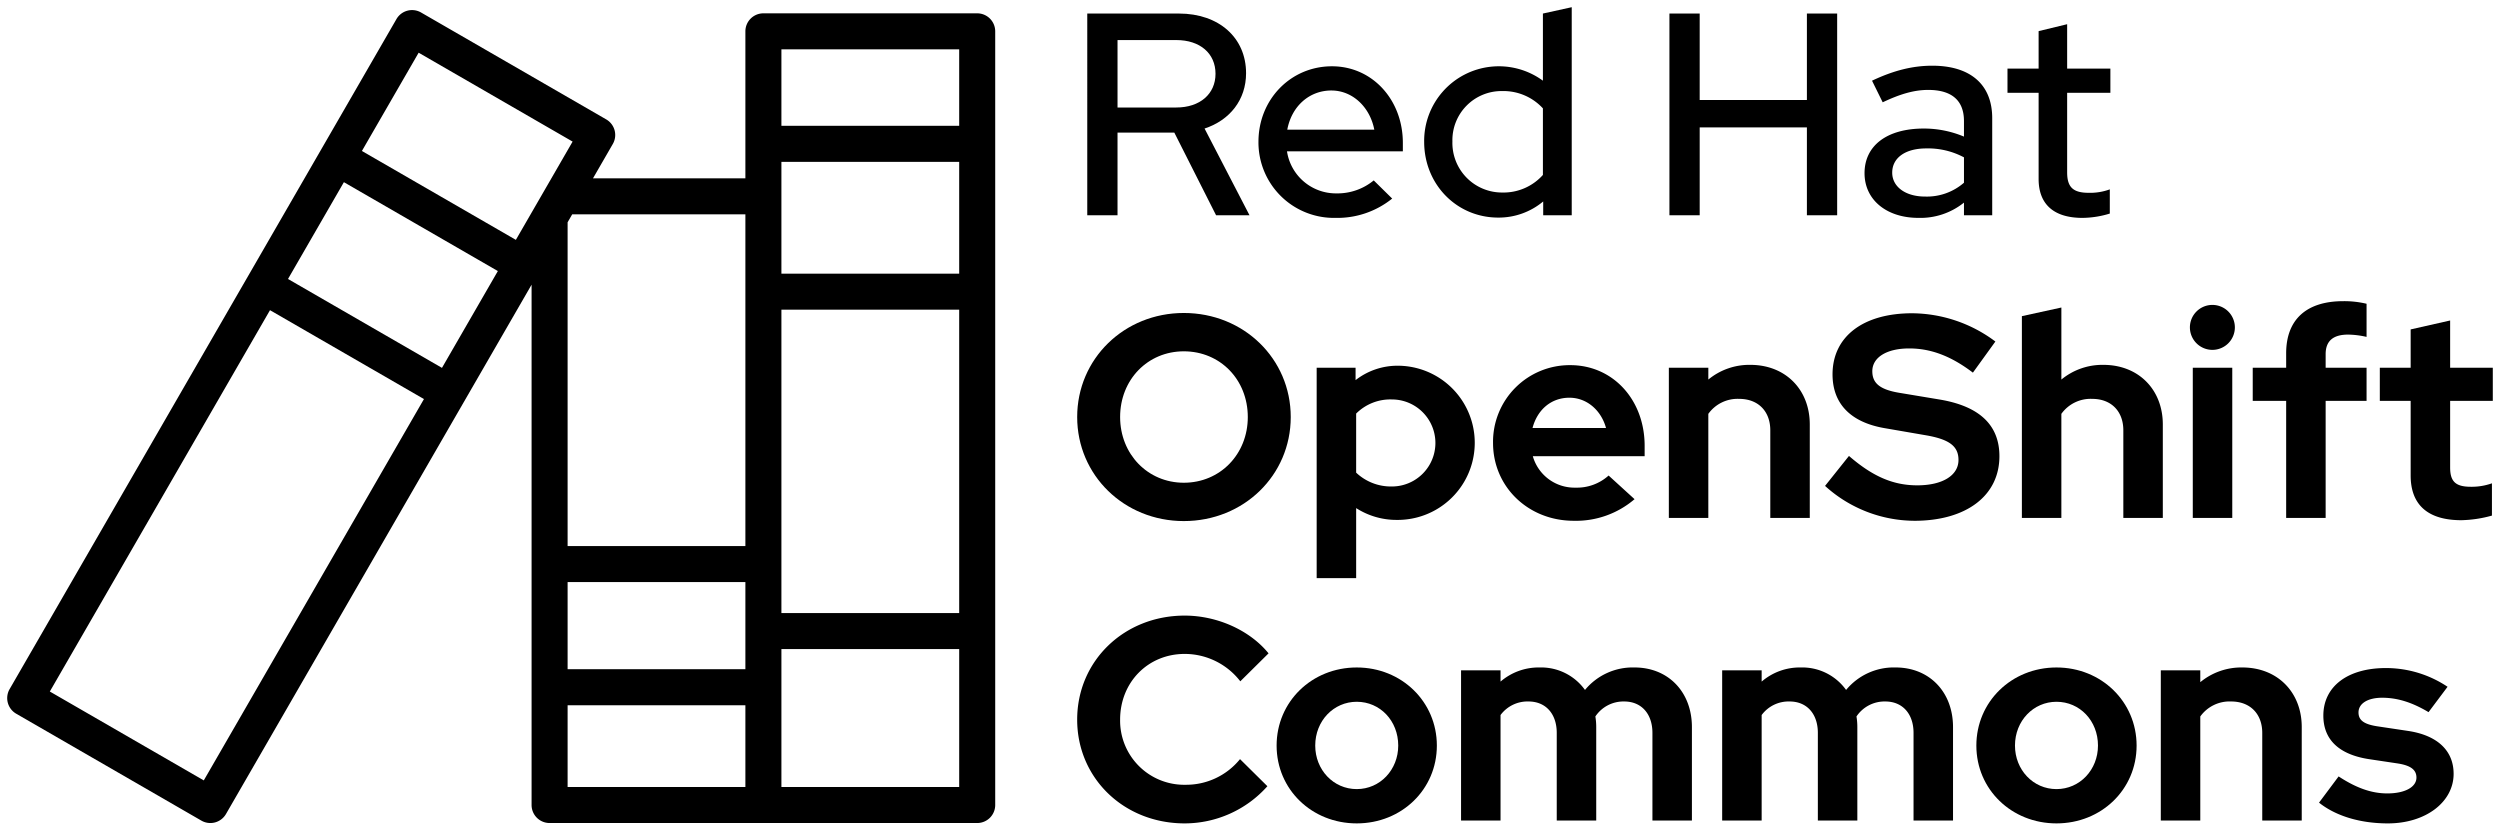 <svg xmlns="http://www.w3.org/2000/svg" viewBox="0 0 693.96 230.56"><g id="Three_lines" data-name="Three lines"><path d="M301.807,3.759h25.44c11.121,0,18.641,6.721,18.641,16.561,0,7.36-4.479,13.041-11.521,15.36L346.848,59.761h-9.28L325.968,36.8H310.207V59.761h-8.4Zm8.4,7.36v18.721h16.32c6.561,0,10.88-3.76,10.88-9.36,0-5.68-4.319-9.36-10.88-9.36Z"/><path d="M370.688,60.481a20.955,20.955,0,0,1-21.361-21.12c0-11.761,8.961-20.961,20.401-20.961,11.2,0,19.68,9.28,19.68,21.28v2.32H357.247a13.736,13.736,0,0,0,13.76,11.681,15.837,15.837,0,0,0,10.32-3.601l5.12,5.04A24.282,24.282,0,0,1,370.688,60.481ZM357.327,36h24.16c-1.2-6.24-6-10.88-11.92-10.88C363.407,25.12,358.526,29.52,357.327,36Z"/><path d="M428.367,55.921a19.235,19.235,0,0,1-12.48,4.479c-11.521,0-20.561-9.2-20.561-21.04a20.724,20.724,0,0,1,32.961-16.961V3.759l8-1.76V59.761h-7.92Zm-11.36-2.48a14.675,14.675,0,0,0,11.28-4.88V30.08a14.89,14.89,0,0,0-11.28-4.801,13.635,13.635,0,0,0-13.841,14.001A13.769,13.769,0,0,0,417.007,53.441Z"/><path d="M463.406,3.759h8.4V27.76h29.76V3.759h8.4V59.761h-8.4V35.361H471.807V59.761h-8.4Z"/><path d="M517.566,48.08c0-7.68,6.24-12.4,16.48-12.4a28.741,28.741,0,0,1,11.12,2.24V33.6c0-5.76-3.439-8.64-9.92-8.64-3.76,0-7.601,1.04-12.641,3.439l-2.96-6c6.08-2.88,11.36-4.16,16.721-4.16,10.561,0,16.641,5.2,16.641,14.561V59.761h-7.841V56.24a19.316,19.316,0,0,1-12.64,4.24C523.646,60.481,517.566,55.441,517.566,48.08Zm16.801,6.48a15.659,15.659,0,0,0,10.8-3.84v-7.041a21.155,21.155,0,0,0-10.48-2.479c-5.84,0-9.439,2.64-9.439,6.72C525.246,51.84,528.926,54.561,534.366,54.561Z"/><path d="M565.887,25.76h-8.641V19.04h8.641V8.64l7.92-1.92V19.04h12.001V25.76h-12.001V47.84c0,4.16,1.681,5.681,6,5.681a15.726,15.726,0,0,0,5.841-.96v6.72a26.475,26.475,0,0,1-7.601,1.2c-7.92,0-12.16-3.76-12.16-10.8Z"/><path d="M328.608,144.641c-16.561,0-29.601-12.721-29.601-28.881s13.04-28.881,29.601-28.881c16.641,0,29.681,12.721,29.681,28.881S345.248,144.641,328.608,144.641Zm0-47.121c-10,0-17.681,7.84-17.681,18.24,0,10.32,7.681,18.24,17.681,18.24,10.08,0,17.761-7.92,17.761-18.24C346.368,105.36,338.688,97.52,328.608,97.52Z"/><path d="M365.486,102.079h10.8v3.44a18.904,18.904,0,0,1,11.84-4,21.401,21.401,0,0,1-.319,42.801,20.715,20.715,0,0,1-11.36-3.279v19.44h-10.96Zm10.96,12.721v16.4a14.035,14.035,0,0,0,9.92,3.84,12.08,12.08,0,1,0,0-24.16A13.44,13.44,0,0,0,376.446,114.8Z"/><path d="M436.846,144.561c-12.641,0-22.401-9.44-22.401-21.601a21.276,21.276,0,0,1,21.44-21.601c11.841,0,20.641,9.601,20.641,22.4v2.88h-31.04a12.009,12.009,0,0,0,11.84,8.721,13.123,13.123,0,0,0,9.2-3.36l7.2,6.561A24.985,24.985,0,0,1,436.846,144.561ZM425.405,118.8h20.4c-1.36-4.96-5.36-8.4-10.16-8.4C430.606,110.4,426.765,113.68,425.405,118.8Z"/><path d="M463.245,102.079h10.96v3.28a17.893,17.893,0,0,1,11.68-4.08c9.681,0,16.48,6.801,16.48,16.561V143.761h-10.96V119.441c0-5.28-3.36-8.721-8.641-8.721a9.985,9.985,0,0,0-8.56,4.16V143.761h-10.96Z"/><path d="M513.244,126.561c6.56,5.68,12.24,8.16,18.96,8.16,6.96,0,11.44-2.721,11.44-7.041,0-3.84-2.561-5.76-9.2-6.88l-11.12-1.92c-9.601-1.6-14.641-6.8-14.641-14.96,0-10.48,8.48-16.961,22.08-16.961A38.906,38.906,0,0,1,553.885,94.8l-6.24,8.64c-6-4.56-11.601-6.72-17.681-6.72-6.24,0-10.24,2.479-10.24,6.32,0,3.439,2.24,5.199,8,6.08l10.561,1.76c11.2,1.84,16.721,7.12,16.721,15.76,0,10.961-9.2,17.921-23.601,17.921a37.124,37.124,0,0,1-24.801-9.681Z"/><path d="M561.243,87.759l10.96-2.399v20a17.893,17.893,0,0,1,11.68-4.08c9.681,0,16.48,6.801,16.48,16.561V143.761h-10.96V119.441c0-5.28-3.36-8.721-8.641-8.721a9.985,9.985,0,0,0-8.56,4.16V143.761h-10.96Z"/><path d="M607.882,90.879a6.24,6.24,0,1,1,6.24,6.24A6.249,6.249,0,0,1,607.882,90.879ZM619.642,143.761h-10.96V102.079h10.96Z"/><path d="M634.601,102.079v-4c0-9.359,5.601-14.479,15.841-14.479a26.738,26.738,0,0,1,6.479.72v9.2a24.172,24.172,0,0,0-5.12-.641c-4.159,0-6.239,1.761-6.239,5.44v3.76H656.921v9.2H645.562V143.761H634.601V111.28h-9.28v-9.2Z"/><path d="M669.16,111.28h-8.561v-9.2h8.561V91.44l10.96-2.48v13.12H691.961v9.2H680.12V129.76c0,3.921,1.521,5.36,5.761,5.36a16.866,16.866,0,0,0,5.84-.96v8.961a34.018,34.018,0,0,1-8.48,1.279c-9.28,0-14.08-4.239-14.08-12.4Z"/><path d="M344.208,210.721l7.6,7.52a30.776,30.776,0,0,1-22.96,10.32c-16.881,0-29.841-12.561-29.841-28.801,0-16.32,13.04-28.88,29.841-28.88,9.04,0,18.08,4.08,23.28,10.479l-7.84,7.761a19.506,19.506,0,0,0-15.44-7.601c-10.16,0-17.921,7.841-17.921,18.24A17.803,17.803,0,0,0,329.167,217.841,19.226,19.226,0,0,0,344.208,210.721Z"/><path d="M376.608,185.28c12.48,0,22.24,9.521,22.24,21.681s-9.76,21.601-22.24,21.601-22.241-9.44-22.241-21.601S364.127,185.28,376.608,185.28ZM388.127,206.96c0-6.88-5.04-12.16-11.52-12.16-6.4,0-11.521,5.28-11.521,12.16,0,6.721,5.04,12.081,11.521,12.081C383.087,219.041,388.127,213.681,388.127,206.96Z"/><path d="M405.566,186.08h10.96v3.12a16.21,16.21,0,0,1,10.881-3.921,14.962,14.962,0,0,1,12.56,6.24,17.152,17.152,0,0,1,13.761-6.24c9.36,0,15.92,6.801,15.92,16.561V227.761h-10.96V203.441c0-5.28-3.04-8.721-7.84-8.721a9.383,9.383,0,0,0-8,4.16,17.829,17.829,0,0,1,.239,2.96V227.761h-10.96V203.441c0-5.28-3.04-8.721-7.84-8.721a9.303,9.303,0,0,0-7.761,3.761V227.761h-10.96Z"/><path d="M478.046,186.08h10.96v3.12a16.208,16.208,0,0,1,10.88-3.921,14.963,14.963,0,0,1,12.561,6.24,17.151,17.151,0,0,1,13.761-6.24c9.359,0,15.92,6.801,15.92,16.561V227.761h-10.96V203.441c0-5.28-3.04-8.721-7.841-8.721a9.385,9.385,0,0,0-8,4.16,17.724,17.724,0,0,1,.24,2.96V227.761h-10.96V203.441c0-5.28-3.04-8.721-7.841-8.721a9.301,9.301,0,0,0-7.76,3.761V227.761h-10.96Z"/><path d="M570.846,185.28c12.48,0,22.24,9.521,22.24,21.681s-9.76,21.601-22.24,21.601-22.241-9.44-22.241-21.601S558.365,185.28,570.846,185.28Zm11.52,21.681c0-6.88-5.04-12.16-11.52-12.16-6.4,0-11.521,5.28-11.521,12.16,0,6.721,5.04,12.081,11.521,12.081C577.325,219.041,582.365,213.681,582.365,206.96Z"/><path d="M599.805,186.08h10.96v3.28a17.89,17.89,0,0,1,11.681-4.081c9.68,0,16.48,6.801,16.48,16.561V227.761h-10.96V203.441c0-5.28-3.36-8.721-8.641-8.721a9.986,9.986,0,0,0-8.561,4.16V227.761h-10.96Z"/><path d="M649.164,215.521c4.88,3.2,9.12,4.72,13.52,4.72,4.881,0,8.081-1.76,8.081-4.399,0-2.16-1.601-3.36-5.2-3.921l-8.001-1.199c-8.239-1.28-12.64-5.36-12.64-12.081,0-8.08,6.72-13.2,17.36-13.2a30.752,30.752,0,0,1,17.12,5.2l-5.28,7.04c-4.56-2.72-8.64-4-12.88-4-4,0-6.561,1.601-6.561,4.08,0,2.24,1.601,3.36,5.681,3.92l8,1.2c8.16,1.2,12.72,5.44,12.72,11.921,0,7.84-7.76,13.76-18.24,13.76-7.6,0-14.4-2-19.12-5.76Z"/><path d="M271.255,3.701H211.907a5,5,0,0,0-5,5v40.793h-42.299l5.497-9.521a5,5,0,0,0-1.83-6.83L116.879,3.469a4.999,4.999,0,0,0-6.83,1.83L89.301,41.236l-.002.003-.001.003L68.786,76.769l-.001.001-.001.001L2.67,191.285a5,5,0,0,0,1.83,6.83l51.396,29.674a4.999,4.999,0,0,0,6.83-1.83l84.833-146.936V223.459a5,5,0,0,0,5,5H271.255a5,5,0,0,0,5-5V8.701A5,5,0,0,0,271.255,3.701Zm-54.348,50.793V44.929h49.348V75.957H216.907Zm-10,131.272H157.559V161.576H206.907Zm10-15.589V85.957h49.348V170.178ZM266.255,13.701V34.929H216.907V13.701ZM122.682,102.114,79.945,77.44l15.514-26.871L138.196,75.243Zm-6.473-87.484L158.945,39.303,143.195,66.582,100.459,41.909Zm-59.643,202L13.83,191.955,74.945,86.1l42.736,24.674ZM158.835,59.494H206.907v92.082H157.559V61.703Zm-1.275,136.272H206.907v22.692H157.559Zm59.348,22.692V180.178h49.348v38.281Z"/></g></svg>